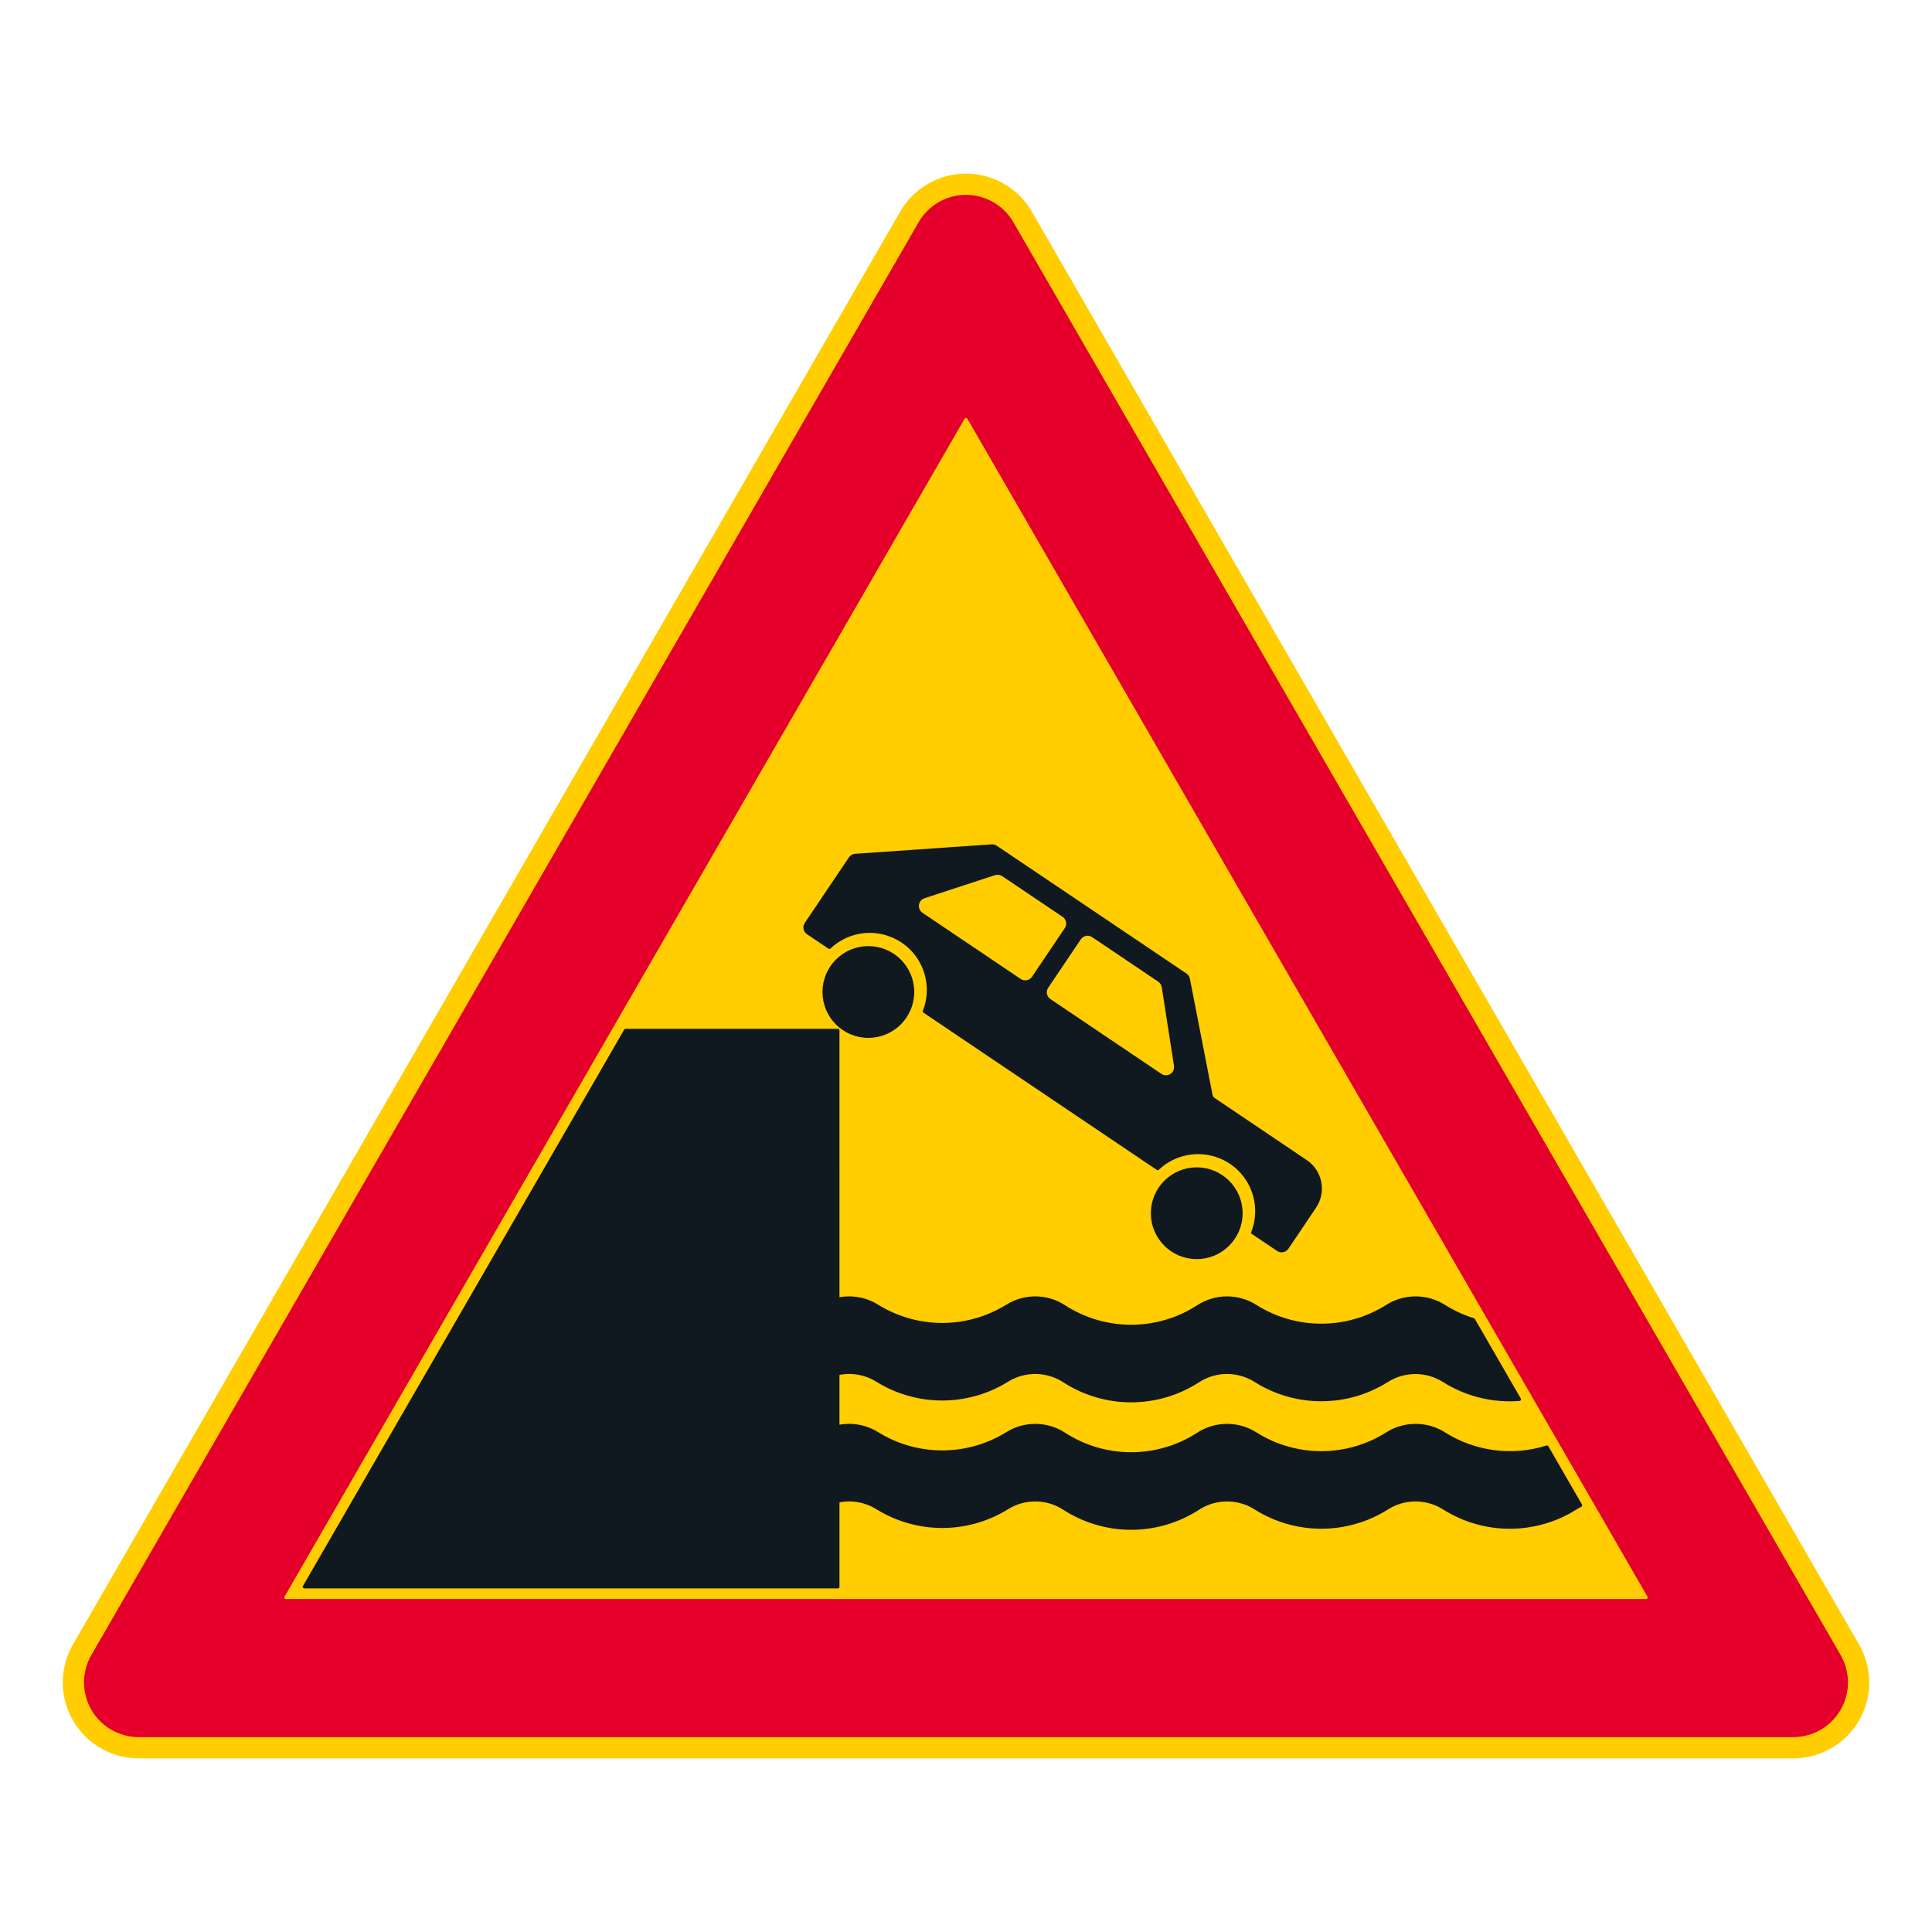 <?xml version="1.0" encoding="iso-8859-1"?>
<!-- Generator: Adobe Illustrator 16.0.0, SVG Export Plug-In . SVG Version: 6.00 Build 0)  -->
<!DOCTYPE svg PUBLIC "-//W3C//DTD SVG 1.1//EN" "http://www.w3.org/Graphics/SVG/1.1/DTD/svg11.dtd">
<svg version="1.1" id="Layer_1" xmlns="http://www.w3.org/2000/svg" xmlns:xlink="http://www.w3.org/1999/xlink" x="0px" y="0px"
	 width="425.197px" height="425.196px" viewBox="0 0 425.197 425.196" style="enable-background:new 0 0 425.197 425.196;"
	 xml:space="preserve">
<g id="LWPOLYLINE_7_">
	
		<path style="fill:#FFCD00;stroke:#FFCD00;stroke-width:0.709;stroke-linecap:round;stroke-linejoin:round;stroke-miterlimit:10;" d="
		M198.423,46.748L16.369,362.085c-4.521,7.825-1.837,17.833,5.988,22.352c2.488,1.438,5.309,2.195,8.184,2.195h364.117
		c9.038,0,16.367-7.326,16.367-16.364c0-2.875-0.761-5.698-2.198-8.183L226.774,46.748c-4.525-7.825-14.53-10.507-22.355-5.988
		C201.93,42.197,199.861,44.26,198.423,46.748z"/>
</g>
<g id="LWPOLYLINE_8_">
	
		<path style="fill:#E4002B;stroke:#E4002B;stroke-width:0.709;stroke-linecap:round;stroke-linejoin:round;stroke-miterlimit:10;" d="
		M202.478,49.088L20.417,364.421c-3.23,5.592-1.313,12.741,4.276,15.968c1.779,1.024,3.794,1.566,5.847,1.566h364.117
		c6.453,0,11.688-5.234,11.688-11.688c0-2.053-0.542-4.067-1.566-5.847L222.719,49.088c-3.224-5.592-10.372-7.507-15.968-4.28
		C204.979,45.833,203.502,47.309,202.478,49.088z"/>
</g>
<g id="LWPOLYLINE_9_">
	
		<polygon style="fill:#FFCD00;stroke:#FFCD00;stroke-width:0.709;stroke-linecap:round;stroke-linejoin:round;stroke-miterlimit:10;" points="
		212.598,92.335 62.933,351.564 362.266,351.564 	"/>
</g>
<g id="LWPOLYLINE_11_">
	
		<path style="fill:#101820;stroke:#101820;stroke-width:0.709;stroke-linecap:round;stroke-linejoin:round;stroke-miterlimit:10;" d="
		M334.393,307.966l-10.108-17.508c-2.275-0.706-4.454-1.709-6.465-2.984c-1.876-1.187-4.049-1.812-6.266-1.809
		c-2.218-0.003-4.391,0.622-6.266,1.809c-8.851,5.598-20.139,5.598-28.989,0c-3.854-2.438-8.772-2.408-12.602,0.07
		c-8.974,5.821-20.531,5.821-29.505,0c-3.796-2.462-8.676-2.508-12.518-0.119c-8.768,5.443-19.854,5.443-28.62,0
		c-2.582-1.602-5.688-2.137-8.657-1.492V226.77h-46.716L66.981,349.228h117.417v-18.874c2.969-0.648,6.075-0.116,8.657,1.488
		c8.766,5.444,19.853,5.444,28.62,0c3.842-2.388,8.722-2.34,12.518,0.123c8.974,5.817,20.531,5.817,29.505,0
		c3.829-2.481,8.747-2.508,12.602-0.071c8.851,5.596,20.139,5.596,28.989,0c2.746-1.737,6.091-2.253,9.23-1.418
		c1.16,0.303,2.263,0.783,3.274,1.422c8.851,5.598,20.132,5.598,28.988,0c0.349-0.223,0.71-0.423,1.077-0.606l-7.4-12.818
		c-7.613,2.398-15.896,1.321-22.639-2.945c-2.005-1.271-4.352-1.896-6.717-1.799c-2.063,0.077-4.074,0.696-5.814,1.799
		c-8.851,5.599-20.139,5.599-28.989,0c-3.854-2.437-8.772-2.408-12.602,0.07c-8.974,5.821-20.531,5.821-29.505,0
		c-3.796-2.462-8.676-2.507-12.518-0.119c-8.768,5.444-19.854,5.444-28.62,0c-2.582-1.602-5.688-2.137-8.657-1.492V302.3
		c2.969-0.648,6.075-0.116,8.657,1.488c8.766,5.444,19.853,5.444,28.62,0c3.842-2.388,8.722-2.34,12.518,0.123
		c8.974,5.817,20.531,5.817,29.505,0c3.829-2.482,8.747-2.508,12.602-0.071c8.813,5.573,20.042,5.599,28.886,0.064
		c3.822-2.462,8.729-2.481,12.57-0.052C322.712,306.985,328.546,308.43,334.393,307.966z"/>
</g>
<g id="LWPOLYLINE_12_">
	
		<path style="fill:#101820;stroke:#101820;stroke-width:0.709;stroke-linecap:round;stroke-linejoin:round;stroke-miterlimit:10;" d="
		M188.22,188.26c-0.441,0.032-0.844,0.265-1.092,0.632l-9.715,14.417c-0.441,0.661-0.268,1.557,0.39,1.998l4.729,3.188
		c3.633-3.442,8.932-4.478,13.592-2.649c6.638,2.598,9.913,10.095,7.314,16.733l51.357,34.604c3.636-3.442,8.935-4.474,13.595-2.646
		c6.64,2.602,9.914,10.092,7.316,16.734l5.557,3.745c0.657,0.445,1.554,0.268,1.998-0.39l6.079-9.027
		c2.224-3.298,1.354-7.771-1.946-9.995l-20.28-13.666c-0.315-0.213-0.535-0.542-0.605-0.915l-4.983-25.553
		c-0.07-0.377-0.29-0.709-0.605-0.922l-41.746-28.125c-0.264-0.181-0.586-0.264-0.902-0.245L188.22,188.26z"/>
</g>
<g id="CIRCLE_2_">
	
		<path style="fill:#101820;stroke:#101820;stroke-width:0.709;stroke-linecap:round;stroke-linejoin:round;stroke-miterlimit:10;" d="
		M200.853,218.318c0-5.382-4.362-9.743-9.741-9.743c-5.383,0-9.743,4.361-9.743,9.743c0,5.383,4.36,9.743,9.743,9.743
		C196.491,228.062,200.853,223.701,200.853,218.318L200.853,218.318z"/>
</g>
<g id="CIRCLE_3_">
	
		<path style="fill:#101820;stroke:#101820;stroke-width:0.709;stroke-linecap:round;stroke-linejoin:round;stroke-miterlimit:10;" d="
		M273.122,267.01c0-5.379-4.364-9.743-9.746-9.743c-5.383,0-9.74,4.364-9.74,9.743c0,5.38,4.357,9.743,9.74,9.743
		C268.757,276.753,273.122,272.39,273.122,267.01L273.122,267.01z"/>
</g>
<g id="LWPOLYLINE_15_">
	
		<path style="fill:#FFCD00;stroke:#FFCD00;stroke-width:0.709;stroke-linecap:round;stroke-linejoin:round;stroke-miterlimit:10;" d="
		M258.025,234.634l-2.694-17.317c-0.064-0.396-0.284-0.748-0.619-0.971l-14.556-9.811c-0.657-0.438-1.547-0.268-1.991,0.387
		l-7.182,10.662c-0.444,0.657-0.277,1.55,0.381,1.995c0.006,0.003,24.438,16.467,24.438,16.467c0.657,0.444,1.553,0.271,1.998-0.387
		C258,235.359,258.077,234.995,258.025,234.634z"/>
</g>
<g id="LWPOLYLINE_16_">
	
		<path style="fill:#FFCD00;stroke:#FFCD00;stroke-width:0.709;stroke-linecap:round;stroke-linejoin:round;stroke-miterlimit:10;" d="
		M234.039,204.072l-7.207,10.701c-0.444,0.657-1.341,0.828-1.998,0.387l-21.621-14.568c-0.264-0.181-0.464-0.441-0.561-0.748
		c-0.251-0.761,0.161-1.579,0.922-1.824l15.51-5.073c0.444-0.142,0.922-0.074,1.309,0.184l13.26,8.937
		C234.316,202.519,234.49,203.412,234.039,204.072z"/>
</g>
</svg>
